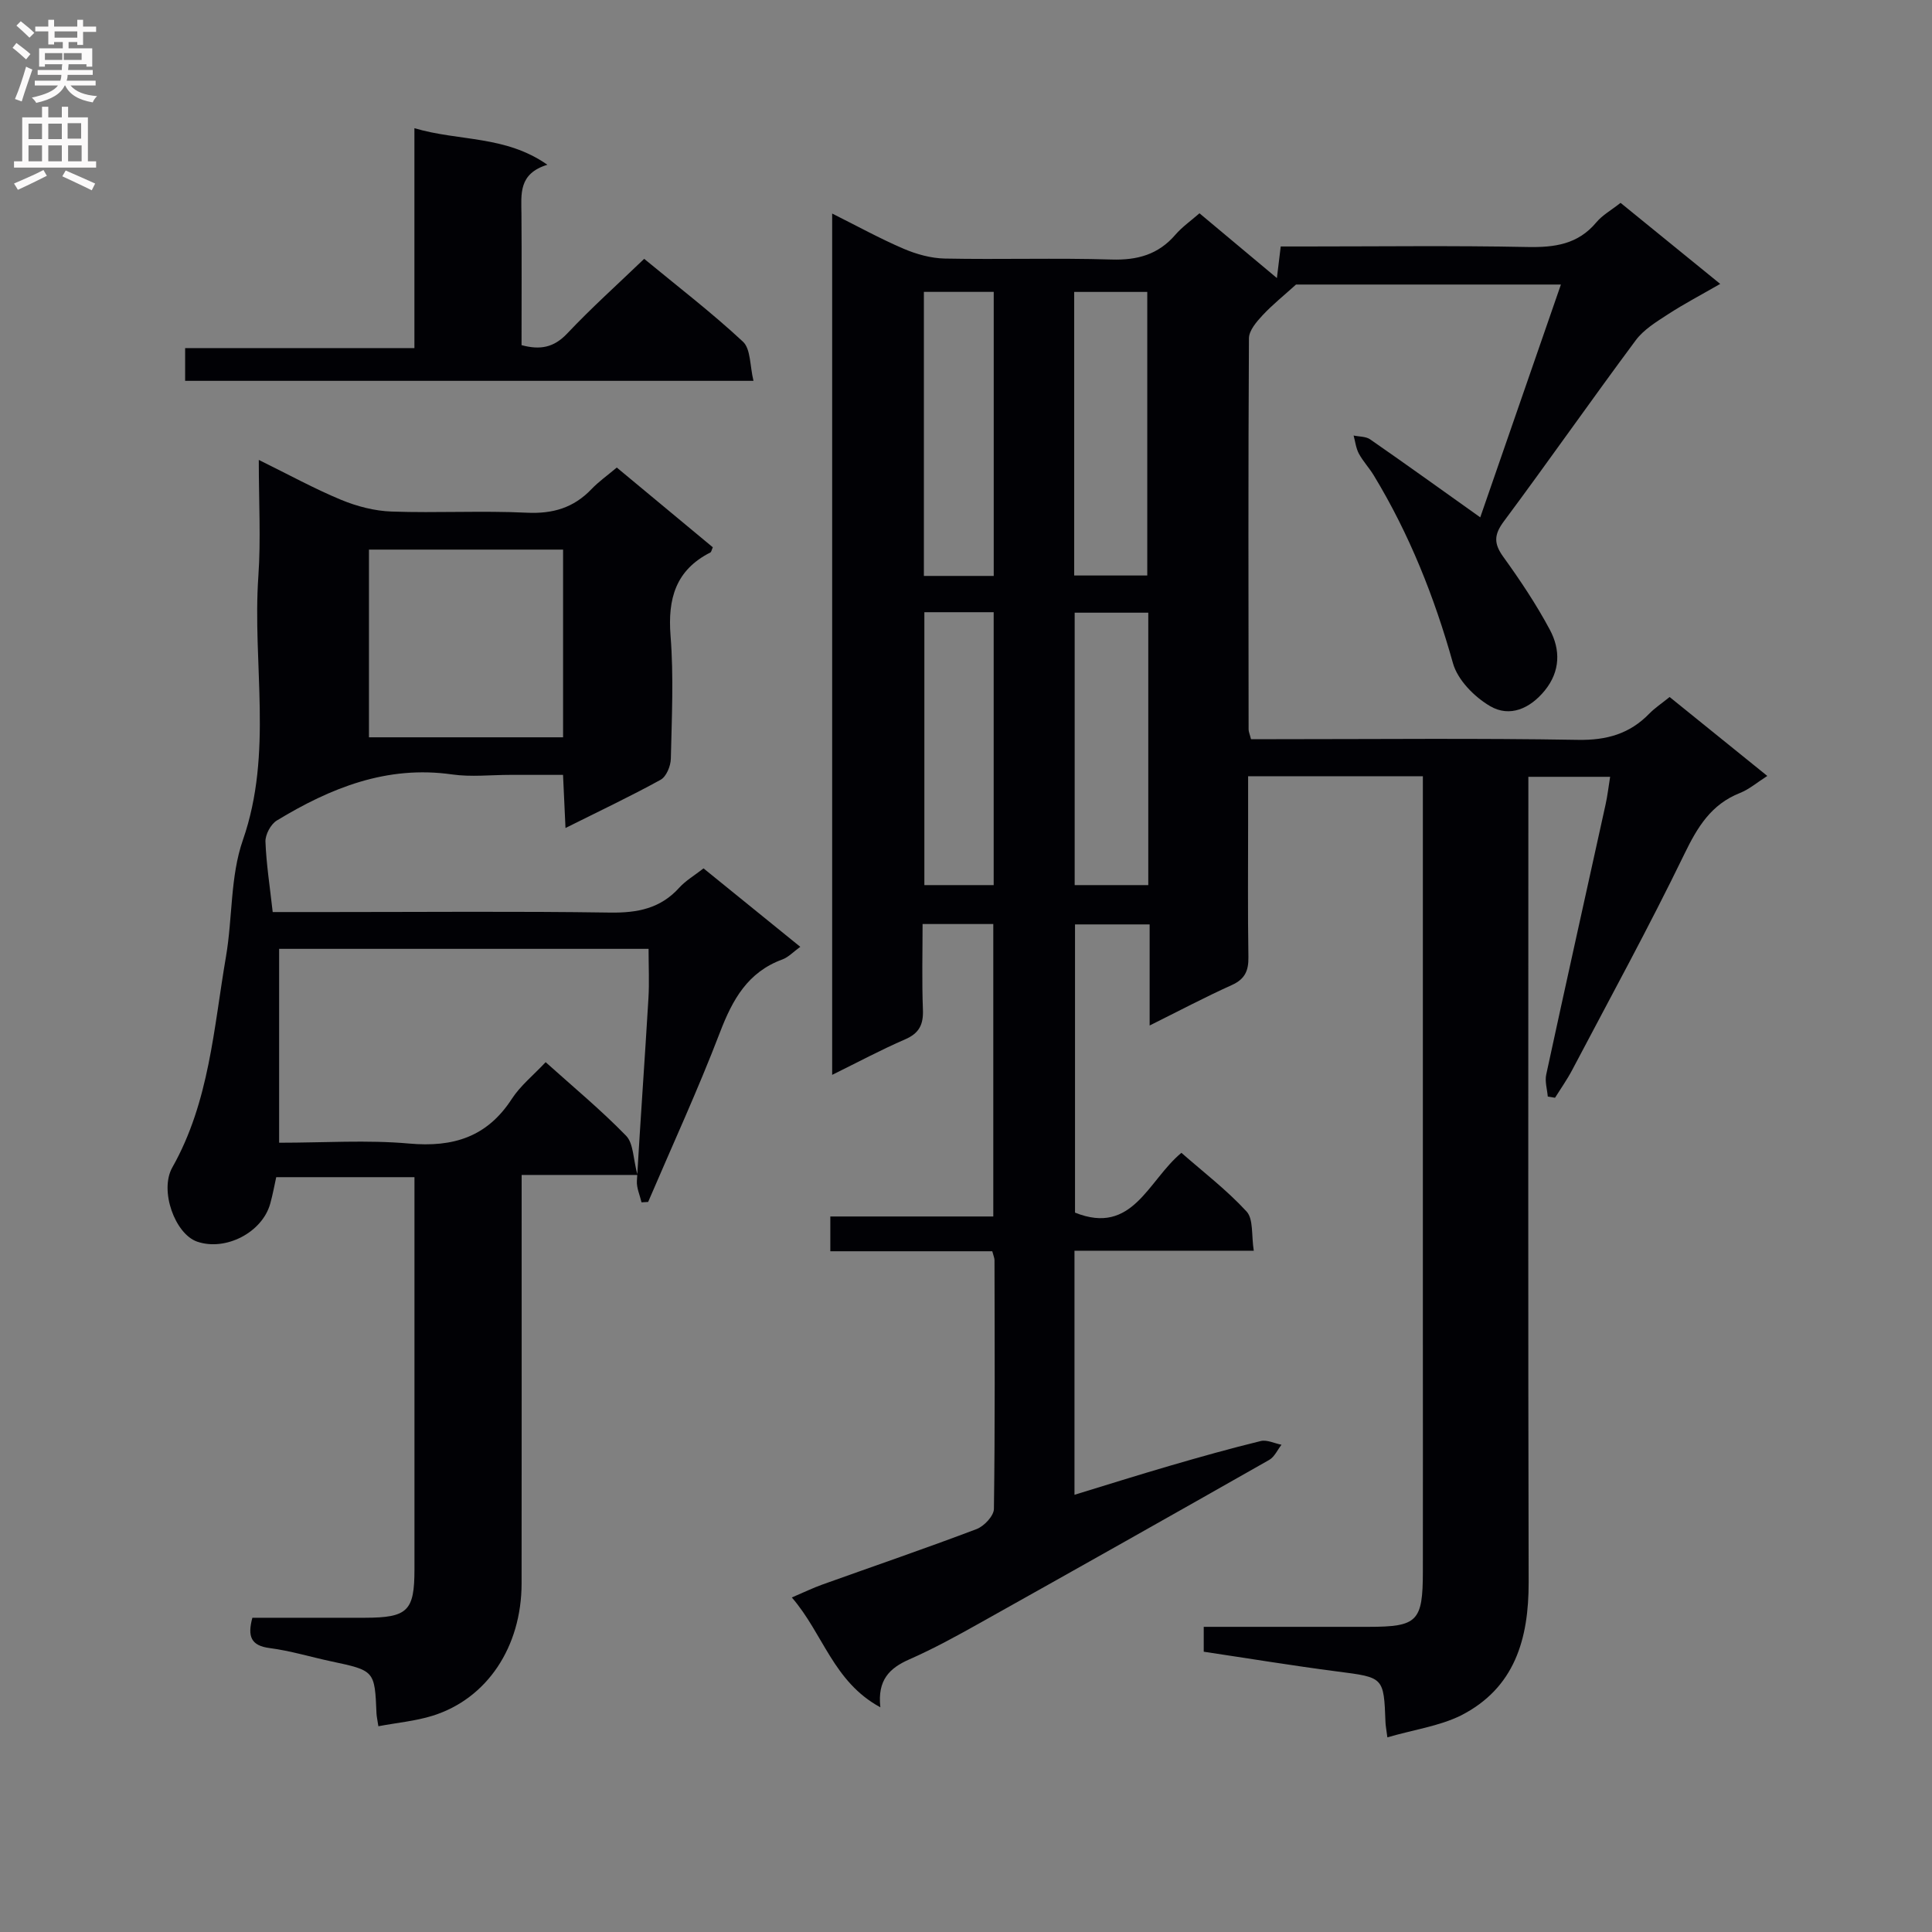 <svg enable-background="new 0 0 400 400" viewBox="0 0 400 400" xmlns="http://www.w3.org/2000/svg"><rect x="0" y="0" width="400" height="400" fill="#808080" stroke="none"/><g fill="#010105"><path d="m287.24 359.7c-.23-1.81-.37-2.45-.39-3.1-.35-9.43-.36-9.29-9.99-10.54-9.19-1.19-18.33-2.7-27.64-4.09 0-1.77 0-3.19 0-5.15h12.06c7.33 0 14.66.01 22 0 10.22-.01 11.3-1.09 11.31-11.49.02-16.33 0-32.66 0-48.99 0-36.5 0-72.99 0-109.49 0-1.95 0-3.89 0-6.14-12.22 0-23.8 0-36.18 0v9.42c0 9.33-.09 18.67.06 28 .05 2.84-.71 4.59-3.45 5.82-5.56 2.51-10.97 5.37-17 8.37 0-7.34 0-13.94 0-20.93-5.23 0-10.13 0-15.45 0v59.67c11.96 4.8 15.09-6.65 22.03-12.38 4.53 3.98 9.4 7.7 13.49 12.15 1.45 1.58.98 4.93 1.49 8.12-12.71 0-24.78 0-37.12 0v50.53c6.73-2.06 13.27-4.12 19.86-6.04 6.21-1.81 12.43-3.56 18.71-5.09 1.29-.31 2.85.49 4.29.77-.83 1.06-1.45 2.51-2.53 3.13-19.94 11.33-39.91 22.58-59.92 33.78-4.78 2.68-9.61 5.33-14.61 7.53-4.09 1.8-6.63 4.26-5.99 9.92-9.75-5.28-11.82-15.22-18.33-22.74 2.57-1.1 4.43-2 6.36-2.69 10.63-3.81 21.33-7.47 31.89-11.47 1.56-.59 3.57-2.73 3.59-4.18.24-17.16.15-34.33.12-51.49 0-.46-.22-.92-.46-1.85-11.07 0-22.15 0-33.53 0 0-2.54 0-4.6 0-7.2h33.74c0-20.45 0-40.36 0-60.55-4.74 0-9.33 0-14.64 0 0 5.87-.16 11.8.07 17.72.12 3.06-.74 4.88-3.67 6.15-4.97 2.15-9.76 4.72-15.12 7.36 0-59.62 0-118.52 0-178.33 5.11 2.55 9.83 5.16 14.77 7.28 2.66 1.14 5.67 1.98 8.54 2.04 11.49.23 23-.15 34.49.2 5.38.17 9.71-1.01 13.26-5.13 1.39-1.61 3.19-2.87 4.99-4.44 5.22 4.37 10.29 8.61 16.03 13.41.29-2.42.49-4.1.79-6.54h5.09c15.33 0 30.67-.2 45.99.11 5.62.11 10.45-.54 14.26-5.1 1.25-1.5 3.08-2.51 5.02-4.04 6.6 5.37 13.25 10.78 20.63 16.78-3.87 2.23-7.42 4.09-10.78 6.27-2.4 1.56-5.04 3.16-6.7 5.39-9.23 12.41-18.09 25.1-27.32 37.51-2.06 2.77-2.09 4.6-.1 7.35 3.49 4.84 6.83 9.84 9.64 15.1 2.2 4.12 2.17 8.57-1.04 12.54-3.07 3.78-7.28 5.64-11.35 3.25-3.25-1.9-6.71-5.41-7.68-8.88-3.84-13.7-9.02-26.73-16.39-38.88-.94-1.56-2.23-2.91-3.09-4.51-.6-1.12-.75-2.49-1.09-3.75 1.15.25 2.52.17 3.42.79 7.58 5.26 15.07 10.65 22.8 16.15 5.36-15.48 10.93-31.55 16.7-48.2-18.88 0-37.27 0-54.84 0-2.55 2.31-4.92 4.2-6.96 6.4-1.24 1.33-2.78 3.13-2.79 4.73-.16 27-.1 53.99-.07 80.99 0 .47.23.95.5 2.01h5.22c20.83 0 41.66-.22 62.49.14 5.92.1 10.67-1.24 14.74-5.42 1.15-1.18 2.56-2.11 4.22-3.45 6.59 5.32 13.14 10.62 20.22 16.34-2.12 1.35-3.75 2.77-5.64 3.52-5.99 2.36-8.82 7.06-11.54 12.67-7.32 15.09-15.38 29.81-23.2 44.66-1.05 2-2.37 3.86-3.57 5.78-.5-.08-1-.17-1.5-.25-.13-1.53-.63-3.13-.32-4.56 4.03-18.65 8.19-37.28 12.29-55.92.39-1.75.59-3.55.94-5.72-5.56 0-10.8 0-16.93 0v6.25c0 53.49-.07 106.99.06 160.48.03 11.8-2.89 21.97-14.08 27.64-4.48 2.19-9.71 2.91-15.17 4.5zm-64.84-299.26v58.71h15.13c0-19.85 0-39.24 0-58.71-5.17 0-9.94 0-15.13 0zm15.34 122.81c0-18.94 0-37.55 0-56.4-5.22 0-10.25 0-15.24 0v56.4zm-32-122.82c-5.02 0-9.6 0-14.46 0v58.81h14.46c0-19.64 0-38.94 0-58.81zm-14.36 66.32v56.5h14.35c0-18.95 0-37.55 0-56.5-4.78 0-9.37 0-14.35 0z"/><path d="m56.46 188.83h11.88c19.33 0 38.66-.18 57.99.11 5.66.08 10.41-.84 14.31-5.16 1.32-1.46 3.1-2.49 5.02-3.99 6.55 5.31 13.09 10.61 20.03 16.24-1.43 1.03-2.45 2.15-3.7 2.61-7.19 2.63-10.33 8.32-12.93 15.1-4.54 11.86-9.87 23.42-14.87 35.11-.46.03-.91.05-1.37.08-.34-1.48-1.04-2.97-.96-4.42.73-12.6 1.64-25.19 2.39-37.79.2-3.28.03-6.59.03-10.27-25.5 0-50.89 0-76.49 0v40.14c9.37 0 18.21-.61 26.93.17 9.1.81 16.12-1.34 21.24-9.24 1.77-2.73 4.44-4.87 7.01-7.61 5.72 5.14 11.48 9.91 16.66 15.24 1.54 1.59 1.45 4.77 2.35 8.11-8.43 0-15.99 0-23.98 0v6.1c0 26.16.02 52.33-.01 78.49-.02 13.14-7.15 23.86-18.44 27.38-3.54 1.1-7.33 1.44-11.21 2.17-.21-1.38-.36-2.01-.39-2.64-.37-8.89-.37-8.88-9.45-10.81-4.22-.9-8.39-2.18-12.65-2.73-3.96-.51-4.62-2.47-3.6-6.28 7.72 0 15.52.01 23.32 0 8.83-.02 10.24-1.4 10.24-10.01 0-25.16 0-50.33 0-75.49 0-1.79 0-3.58 0-5.72-9.79 0-19.06 0-28.62 0-.36 1.63-.71 3.58-1.24 5.48-1.65 5.97-9.23 9.89-15.13 7.87-4.57-1.57-7.86-10.56-5.14-15.37 7.67-13.58 8.56-28.84 11.11-43.67 1.37-8.01.87-16.57 3.49-24.09 6.3-18.07 1.95-36.46 3.21-54.64.53-7.61.09-15.28.09-24.08 6.2 3.05 11.51 5.97 17.06 8.27 3.27 1.35 6.92 2.3 10.43 2.42 9.32.33 18.68-.21 27.99.24 5.4.26 9.7-1.01 13.4-4.88 1.48-1.55 3.27-2.81 5.24-4.47 6.67 5.54 13.3 11.04 19.88 16.51-.24.52-.29.97-.52 1.08-7.17 3.65-8.83 9.56-8.23 17.24.67 8.45.25 16.99.06 25.48-.04 1.5-.93 3.68-2.11 4.33-6.24 3.44-12.69 6.48-19.7 9.99-.18-3.85-.33-7.06-.51-11-3.75 0-7.36 0-10.97 0-4 0-8.07.47-11.99-.09-13.5-1.93-25.18 2.79-36.3 9.54-1.25.76-2.39 2.9-2.35 4.36.17 4.61.9 9.21 1.5 14.59zm60.12-75.04c-13.6 0-26.94 0-40.19 0v38.86h40.19c0-13.09 0-25.82 0-38.86z"/><path d="m133.37 53.59c7.02 5.79 14.02 11.16 20.45 17.15 1.63 1.52 1.42 5.01 2.18 8.11-39.73 0-78.5 0-117.67 0 0-1.98 0-4.05 0-6.78h47.47c0-15.38 0-30.12 0-45.53 9.25 2.75 18.78 1.44 27.53 7.57-6.03 1.85-5.4 6.09-5.37 10.18.07 8.98.02 17.96.02 27.17 3.85 1.03 6.68.53 9.48-2.44 5.01-5.31 10.46-10.19 15.91-15.43z"/></g><path d="m2.6 9.9.8-1c.9.7 1.9 1.4 2.9 2.3l-.9 1.1c-1.1-1-2-1.8-2.8-2.4zm.5 10.6c.9-2.1 1.6-4.3 2.3-6.7.4.2.8.4 1.3.6-.7 2.1-1.5 4.3-2.2 6.6zm.3-15.2.9-.9c1 .8 2 1.6 2.8 2.4l-1 1c-.9-.9-1.8-1.7-2.7-2.5zm12.6-1.2h1.2v1.4h2.7v1.1h-2.7v2.7h-1.2v-.6h-1.8v1.3h4.9v3.8h-1.2v-.5h-3.7c0 .4-.1.9-.1 1.2h5.1v1h-5.2c0 .5-.1.9-.2 1.2h6v1h-5.2c1.1 1.3 2.9 2 5.5 2.2-.4.4-.7.8-.9 1.3-2.9-.5-4.8-1.6-5.7-3.5h-.1c-.8 1.7-2.7 2.9-5.9 3.6-.2-.4-.6-.8-.9-1.1 2.8-.6 4.6-1.4 5.4-2.5h-4.8v-1h5.3c.1-.3.2-.7.2-1.2h-4.9v-1h5c0-.4 0-.8.1-1.2h-3.6v.5h-1.2v-3.8h4.9v-1.3h-1.8v.5h-1.2v-2.7h-2.7v-1h2.7v-1.4h1.2v1.4h4.8zm-6.7 8.3h3.6c0-.4 0-.9 0-1.4h-3.6zm1.9-4.6h4.8v-1.3h-4.7v1.3zm6.7 3.2h-4.7v1.4h3.7v-1.4z" fill="#fbfafa"/><path d="m8.7 22.1h1.3v2.2h2.8v-2.2h1.3v2.2h4.1v9.1h1.7v1.3h-17v-1.3h1.7v-9.1h4.1zm.3 13.1.7 1.2c-1.8.9-3.8 1.9-6 2.9-.2-.4-.5-.8-.8-1.3 2.3-1 4.4-1.9 6.1-2.8zm-3.1-6.4h2.8v-3.2h-2.8zm0 4.6h2.8v-3.3h-2.8zm4.1-4.6h2.8v-3.2h-2.8zm0 4.6h2.8v-3.3h-2.8zm3.6 1.9c2.1.9 4.1 1.8 6.1 2.7l-.7 1.4c-2.2-1.1-4.2-2-6.1-2.9zm3.2-9.8h-2.8v3.2h2.8v-3.1zm-2.7 7.9h2.8v-3.3h-2.8z" fill="#fbfafa"/></svg>